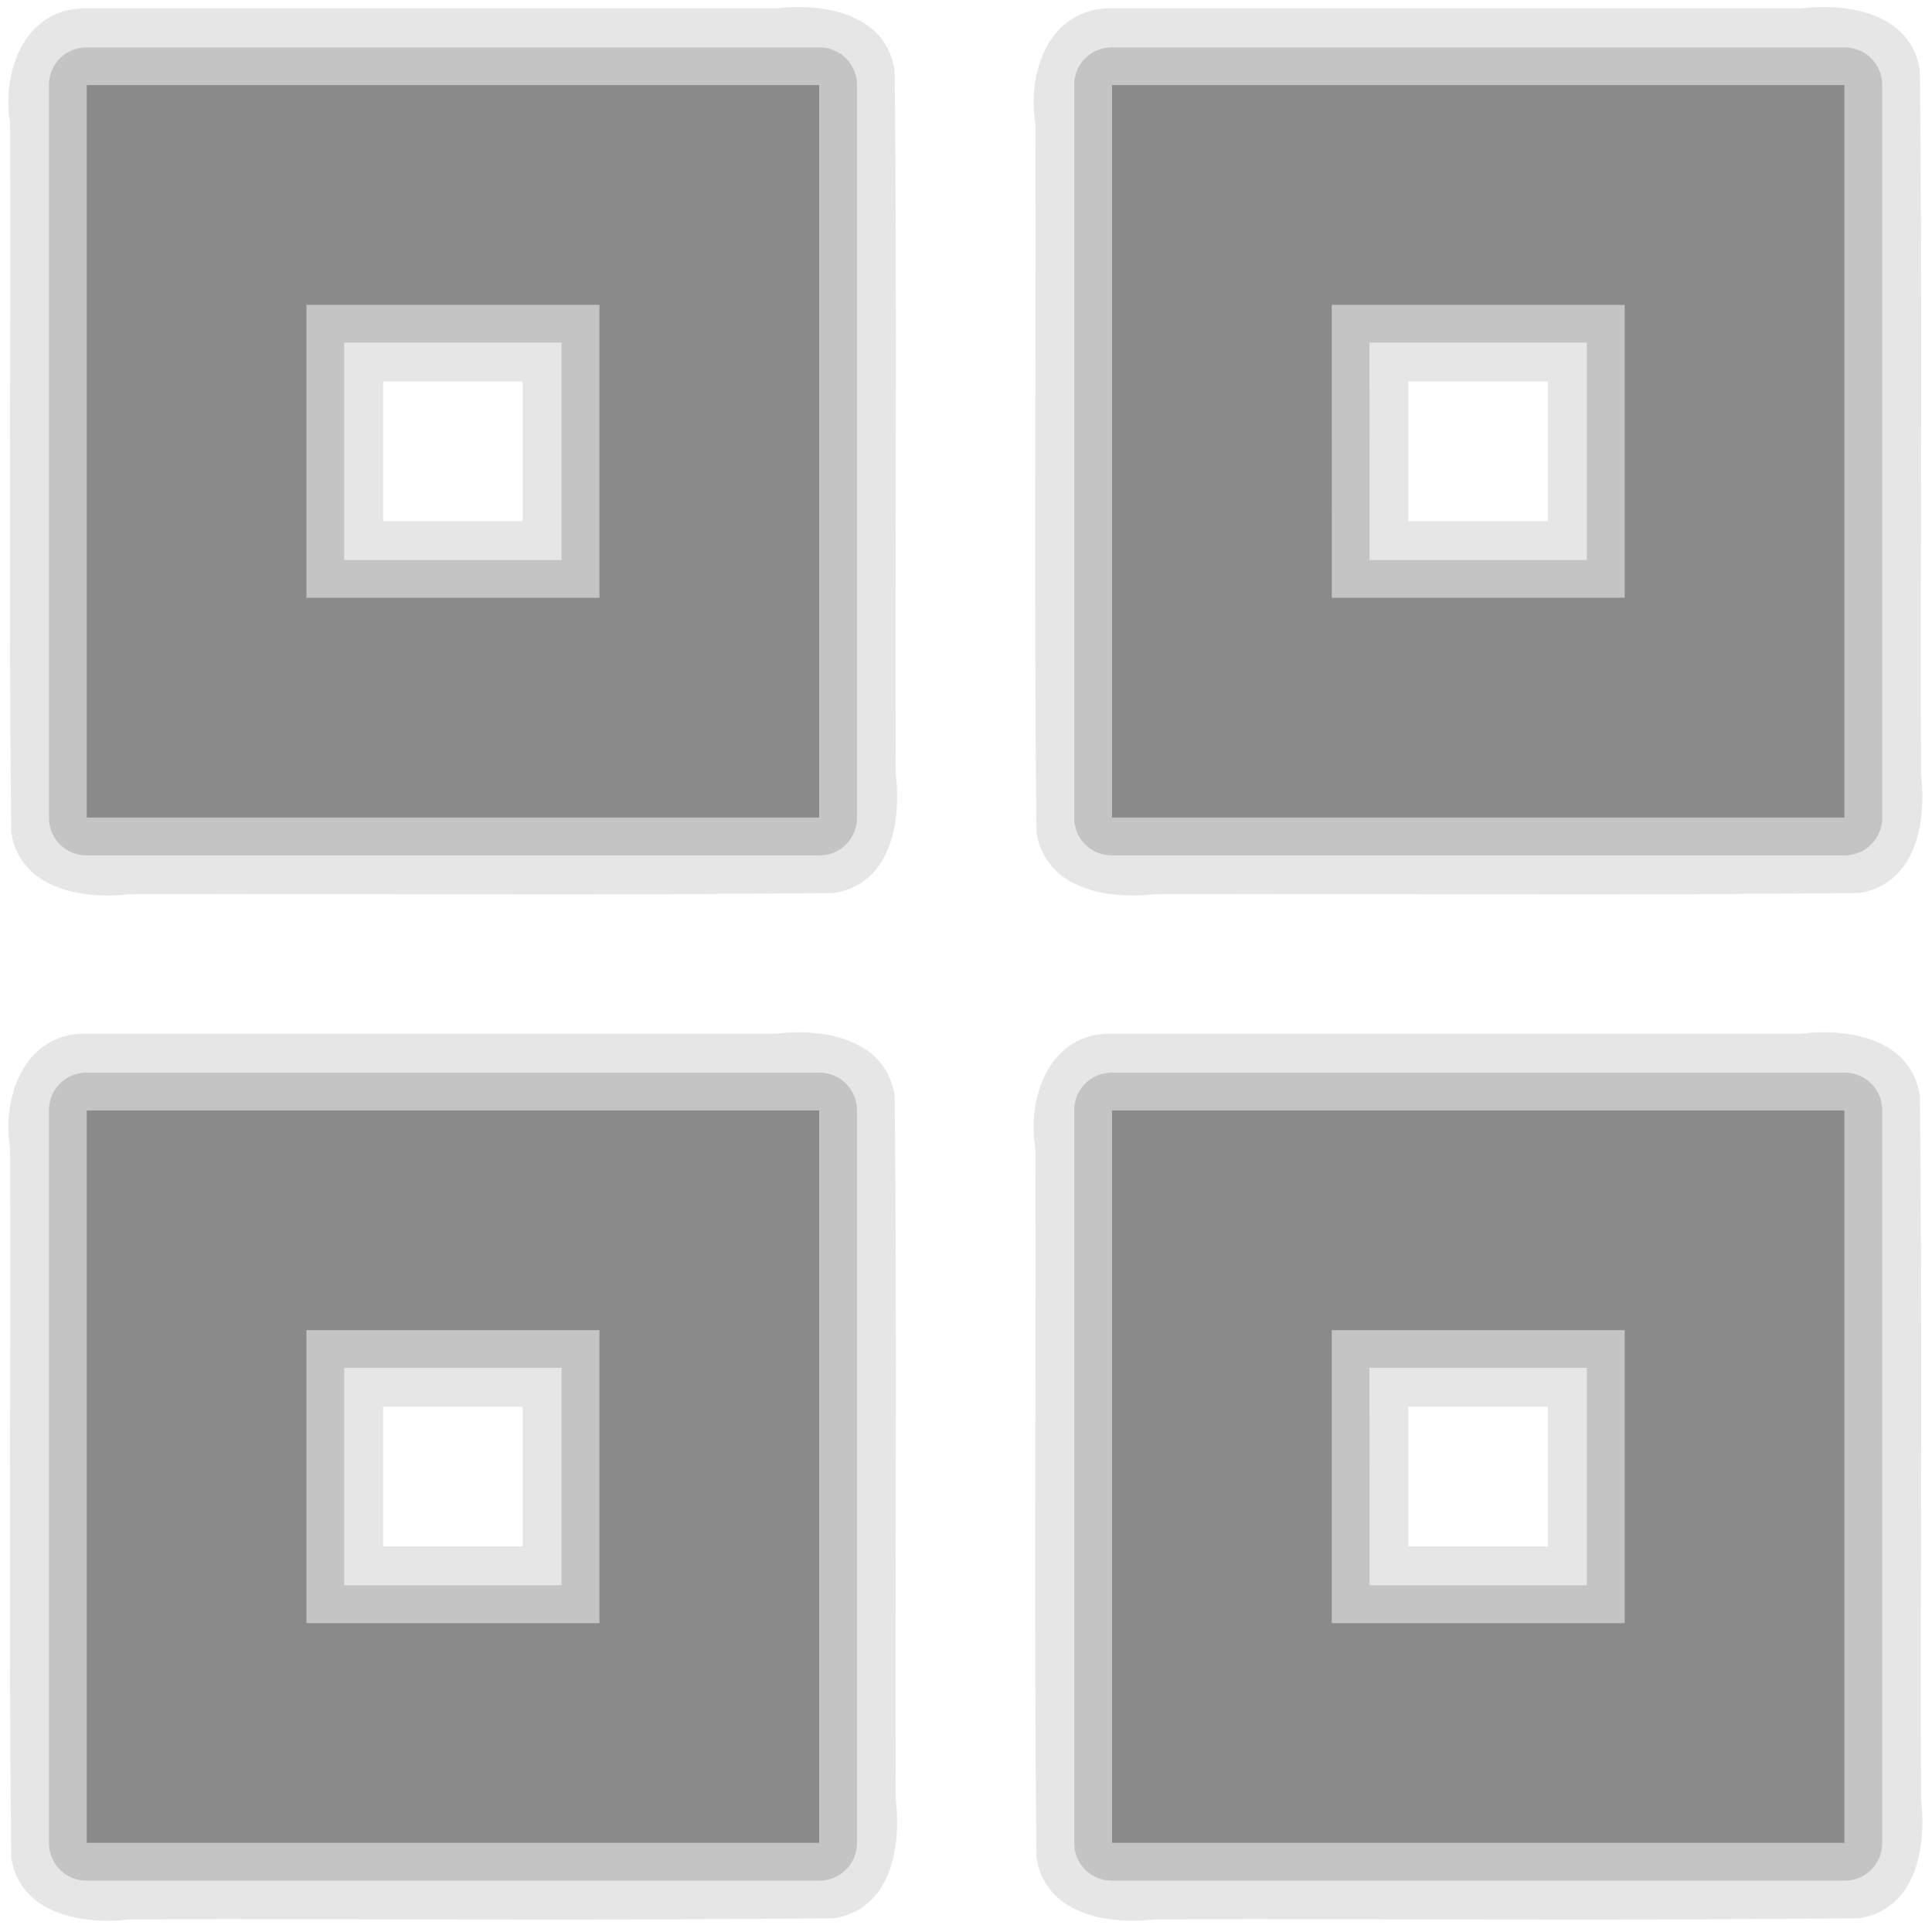 <?xml version="1.0" encoding="UTF-8" standalone="no"?>
<!-- Created with Inkscape (http://www.inkscape.org/) -->

<svg
   xmlns:dc="http://purl.org/dc/elements/1.1/"
   xmlns:cc="http://creativecommons.org/ns#"
   xmlns:rdf="http://www.w3.org/1999/02/22-rdf-syntax-ns#"
   xmlns:svg="http://www.w3.org/2000/svg"
   xmlns="http://www.w3.org/2000/svg"
   xmlns:xlink="http://www.w3.org/1999/xlink"
   xmlns:sodipodi="http://sodipodi.sourceforge.net/DTD/sodipodi-0.dtd"
   xmlns:inkscape="http://www.inkscape.org/namespaces/inkscape"
   width="22"
   height="22"
   viewBox="0 0 22 22"
   version="1.1"
   id="svg1072"
   inkscape:version="0.92.1 r15371"
   sodipodi:docname="view-list-icons-symbolic.svg">
  <defs
     id="defs1066">
    <linearGradient
       id="linearGradient6139-0">
      <stop
         style="stop-color:#c1adad;stop-opacity:1;"
         offset="0"
         id="stop6141-2" />
      <stop
         id="stop6151-0"
         offset="0.25"
         style="stop-color:#ffffff;stop-opacity:1;" />
      <stop
         id="stop6147-1"
         offset="0.5"
         style="stop-color:#aa9090;stop-opacity:1;" />
      <stop
         style="stop-color:#fbf9f9;stop-opacity:1;"
         offset="0.75"
         id="stop6149-4" />
      <stop
         style="stop-color:#c1adad;stop-opacity:1;"
         offset="1"
         id="stop6143-4" />
    </linearGradient>
    <linearGradient
       id="linearGradient3832-0-6-1-1">
      <stop
         id="stop3834-6-3-7-1"
         offset="0"
         style="stop-color:#000000;stop-opacity:1;" />
      <stop
         style="stop-color:#000000;stop-opacity:0.588;"
         offset="0.1"
         id="stop3872-2-4" />
      <stop
         id="stop3844-6-2-7-6"
         offset="0.9"
         style="stop-color:#000000;stop-opacity:0.588;" />
      <stop
         id="stop3836-5-0-2-9"
         offset="1"
         style="stop-color:#000000;stop-opacity:1;" />
    </linearGradient>
    <linearGradient
       id="linearGradient3737">
      <stop
         id="stop3739"
         style="stop-color:#ffffff;stop-opacity:1"
         offset="0" />
      <stop
         id="stop3741"
         style="stop-color:#ffffff;stop-opacity:0"
         offset="1" />
    </linearGradient>
    <clipPath
       clipPathUnits="userSpaceOnUse"
       id="clipPath4156-4-1">
      <path
         style="opacity:0.6;fill:#ffffff;fill-opacity:1;stroke:none"
         d="m 27.046,-55.695 -14.214,13.321 h 0.061 l 15.653,21.771 10.231,-10.546 C 38.562,-32.302 27.468,-54.819 27.046,-55.695 Z M 9.647,-39.383 -5.241,-25.321 15.988,-7.806 26.372,-18.383 Z m 31.491,12.951 -9.741,9.714 8.945,12.458 7.781,-7.555 z m -49.84,4.379 -13.754,12.982 26.283,13.846 0.061,-0.062 -0.123,-0.062 L 13.599,-5.401 -8.702,-22.053 Z m 38.015,7.401 -9.803,9.775 11.579,9.559 7.628,-7.401 -8.669,-11.009 z m 20.187,5.674 -7.383,7.216 6.188,8.542 5.82,-6.137 z m -32.195,6.322 -9.557,9.498 13.662,7.185 7.934,-7.678 z m 23.312,2.374 -7.107,6.938 8.363,6.907 5.361,-5.674 -0.061,-0.092 -0.092,0.123 -6.464,-8.203 z m -8.73,8.542 -7.505,7.339 10.354,5.458 c 1.397,-1.321 5.675,-6.123 5.851,-6.322 z"
         id="path4158-0-8"
         inkscape:connector-curvature="0" />
    </clipPath>
    <linearGradient
       gradientTransform="matrix(1.778,0,0,1.333,-7.486,33.094)"
       gradientUnits="userSpaceOnUse"
       xlink:href="#ButtonShadow-0"
       id="linearGradient4122"
       y2="27"
       x2="18.375"
       y1="63"
       x1="18.375" />
    <linearGradient
       gradientTransform="matrix(1.006,0,0,0.994,100,0)"
       gradientUnits="userSpaceOnUse"
       id="ButtonShadow-0"
       y2="7.017"
       x2="45.448"
       y1="92.54"
       x1="45.448">
      <stop
         offset="0"
         style="stop-color:#000000;stop-opacity:1"
         id="stop3750-8" />
      <stop
         offset="1"
         style="stop-color:#000000;stop-opacity:0.588"
         id="stop3752-5" />
    </linearGradient>
  </defs>
  <sodipodi:namedview
     id="base"
     pagecolor="#ffffff"
     bordercolor="#666666"
     borderopacity="1.0"
     inkscape:pageopacity="0.0"
     inkscape:pageshadow="2"
     inkscape:zoom="1.7760417"
     inkscape:cx="-67.625649"
     inkscape:cy="43.495601"
     inkscape:document-units="px"
     inkscape:current-layer="g3383"
     showgrid="false"
     inkscape:showpageshadow="false"
     units="px"
     inkscape:lockguides="true"
     inkscape:window-width="1280"
     inkscape:window-height="972"
     inkscape:window-x="0"
     inkscape:window-y="26"
     inkscape:window-maximized="1">
    <sodipodi:guide
       position="0,0"
       orientation="0,96"
       id="guide1621"
       inkscape:locked="true" />
    <sodipodi:guide
       position="96,0"
       orientation="-96,0"
       id="guide1623"
       inkscape:locked="true" />
    <sodipodi:guide
       position="96,96"
       orientation="0,-96"
       id="guide1625"
       inkscape:locked="true" />
    <sodipodi:guide
       position="0,96"
       orientation="96,0"
       id="guide1627"
       inkscape:locked="true" />
  </sodipodi:namedview>
  <g
     inkscape:label="Livello 1"
     inkscape:groupmode="layer"
     id="layer1"
     transform="translate(0,-1100.52)">
    <g
       transform="translate(-0.149,1026.105)"
       style="display:inline"
       id="g2574">
      <g
         transform="matrix(0.918,0,0,0.918,-19.924,27.411)"
         style="display:inline"
         id="g3383">
        <g
           id="g847"
           transform="matrix(0.991,0,0,0.991,0.308,0.574)">
          <path
             style="opacity:0.1;fill:#000000;fill-opacity:1;stroke:none;stroke-width:0.458"
             id="path4152"
             inkscape:connector-curvature="0"
             d="m 22.754,51.195 c -0.719,0.045 -0.976,0.82 -0.874,1.433 0.01,2.959 -0.019,5.922 0.014,8.879 0.113,0.711 0.891,0.845 1.487,0.773 2.937,-0.01 5.876,0.019 8.812,-0.014 0.711,-0.113 0.845,-0.891 0.773,-1.487 -0.01,-2.937 0.019,-5.876 -0.014,-8.812 -0.113,-0.711 -0.891,-0.845 -1.487,-0.773 -2.904,0 -5.808,0 -8.711,0 z m 12.833,0 c -0.719,0.045 -0.976,0.82 -0.874,1.433 0.01,2.959 -0.019,5.922 0.014,8.879 0.113,0.711 0.891,0.845 1.487,0.773 2.937,-0.01 5.876,0.019 8.812,-0.014 0.711,-0.113 0.845,-0.891 0.773,-1.487 -0.01,-2.937 0.019,-5.876 -0.014,-8.812 -0.113,-0.711 -0.891,-0.845 -1.487,-0.773 -2.904,0 -5.808,0 -8.711,0 z m -9.038,4.669 c 0.582,0 1.165,0 1.747,0 0,0.582 0,1.165 0,1.747 -0.582,0 -1.165,0 -1.747,0 0,-0.582 0,-1.165 0,-1.747 z m 12.833,0 c 0.582,0 1.165,0 1.747,0 0,0.582 0,1.165 0,1.747 -0.582,0 -1.165,0 -1.747,0 0,-0.582 0,-1.165 0,-1.747 z M 22.754,64.028 c -0.719,0.045 -0.976,0.82 -0.874,1.433 0.01,2.959 -0.019,5.922 0.014,8.879 0.113,0.711 0.891,0.845 1.487,0.773 2.937,-0.01 5.876,0.019 8.812,-0.014 0.711,-0.113 0.845,-0.891 0.773,-1.487 -0.01,-2.937 0.019,-5.876 -0.014,-8.812 -0.113,-0.711 -0.891,-0.845 -1.487,-0.773 -2.904,0 -5.808,0 -8.711,0 z m 12.833,0 c -0.719,0.045 -0.976,0.82 -0.874,1.433 0.01,2.959 -0.019,5.922 0.014,8.879 0.113,0.711 0.891,0.845 1.487,0.773 2.937,-0.01 5.876,0.019 8.812,-0.014 0.711,-0.113 0.845,-0.891 0.773,-1.487 -0.01,-2.937 0.019,-5.876 -0.014,-8.812 -0.113,-0.711 -0.891,-0.845 -1.487,-0.773 -2.904,0 -5.808,0 -8.711,0 z m -9.038,4.669 c 0.582,0 1.165,0 1.747,0 0,0.582 0,1.165 0,1.747 -0.582,0 -1.165,0 -1.747,0 0,-0.582 0,-1.165 0,-1.747 z m 12.833,0 c 0.582,0 1.165,0 1.747,0 0,0.582 0,1.165 0,1.747 -0.582,0 -1.165,0 -1.747,0 0,-0.582 0,-1.165 0,-1.747 z" />
          <path
             style="opacity:0.15;fill:#000000;fill-opacity:1;stroke:none;stroke-width:0.458"
             id="path4148"
             d="m 22.84,51.682 a 0.468,0.468 0 0 0 -0.473,0.473 v 9.167 a 0.468,0.468 0 0 0 0.473,0.473 h 9.167 a 0.468,0.468 0 0 0 0.473,-0.473 v -9.167 a 0.468,0.468 0 0 0 -0.473,-0.473 z m 12.833,0 a 0.468,0.468 0 0 0 -0.473,0.473 v 9.167 a 0.468,0.468 0 0 0 0.473,0.473 h 9.167 a 0.468,0.468 0 0 0 0.473,-0.473 V 52.154 A 0.468,0.468 0 0 0 44.84,51.682 Z m -9.611,3.695 h 2.721 v 2.721 h -2.721 z m 12.833,0 h 2.721 v 2.721 H 38.896 Z M 22.84,64.515 a 0.468,0.468 0 0 0 -0.473,0.473 v 9.167 a 0.468,0.468 0 0 0 0.473,0.473 h 9.167 a 0.468,0.468 0 0 0 0.473,-0.473 V 64.988 A 0.468,0.468 0 0 0 32.007,64.515 Z m 12.833,0 a 0.468,0.468 0 0 0 -0.473,0.473 v 9.167 a 0.468,0.468 0 0 0 0.473,0.473 h 9.167 a 0.468,0.468 0 0 0 0.473,-0.473 V 64.988 A 0.468,0.468 0 0 0 44.84,64.515 Z m -9.611,3.695 h 2.721 v 2.721 h -2.721 z m 12.833,0 h 2.721 v 2.721 H 38.896 Z"
             inkscape:connector-curvature="0" />
          <path
             style="opacity:0.3;fill:#000000;fill-opacity:1;stroke:none;stroke-width:0.458"
             id="path4142"
             inkscape:connector-curvature="0"
             d="m 22.84,52.154 v 9.167 h 9.167 v -9.167 z m 12.833,0 v 9.167 h 9.167 v -9.167 z m -10.083,2.75 h 3.667 v 3.667 H 25.59 Z m 12.833,0 h 3.667 v 3.667 H 38.424 Z M 22.84,64.988 v 9.167 h 9.167 v -9.167 z m 12.833,0 v 9.167 h 9.167 v -9.167 z m -10.083,2.75 h 3.667 v 3.667 H 25.59 Z m 12.833,0 h 3.667 v 3.667 h -3.667 z" />
        </g>
      </g>
    </g>
  </g>
</svg>
